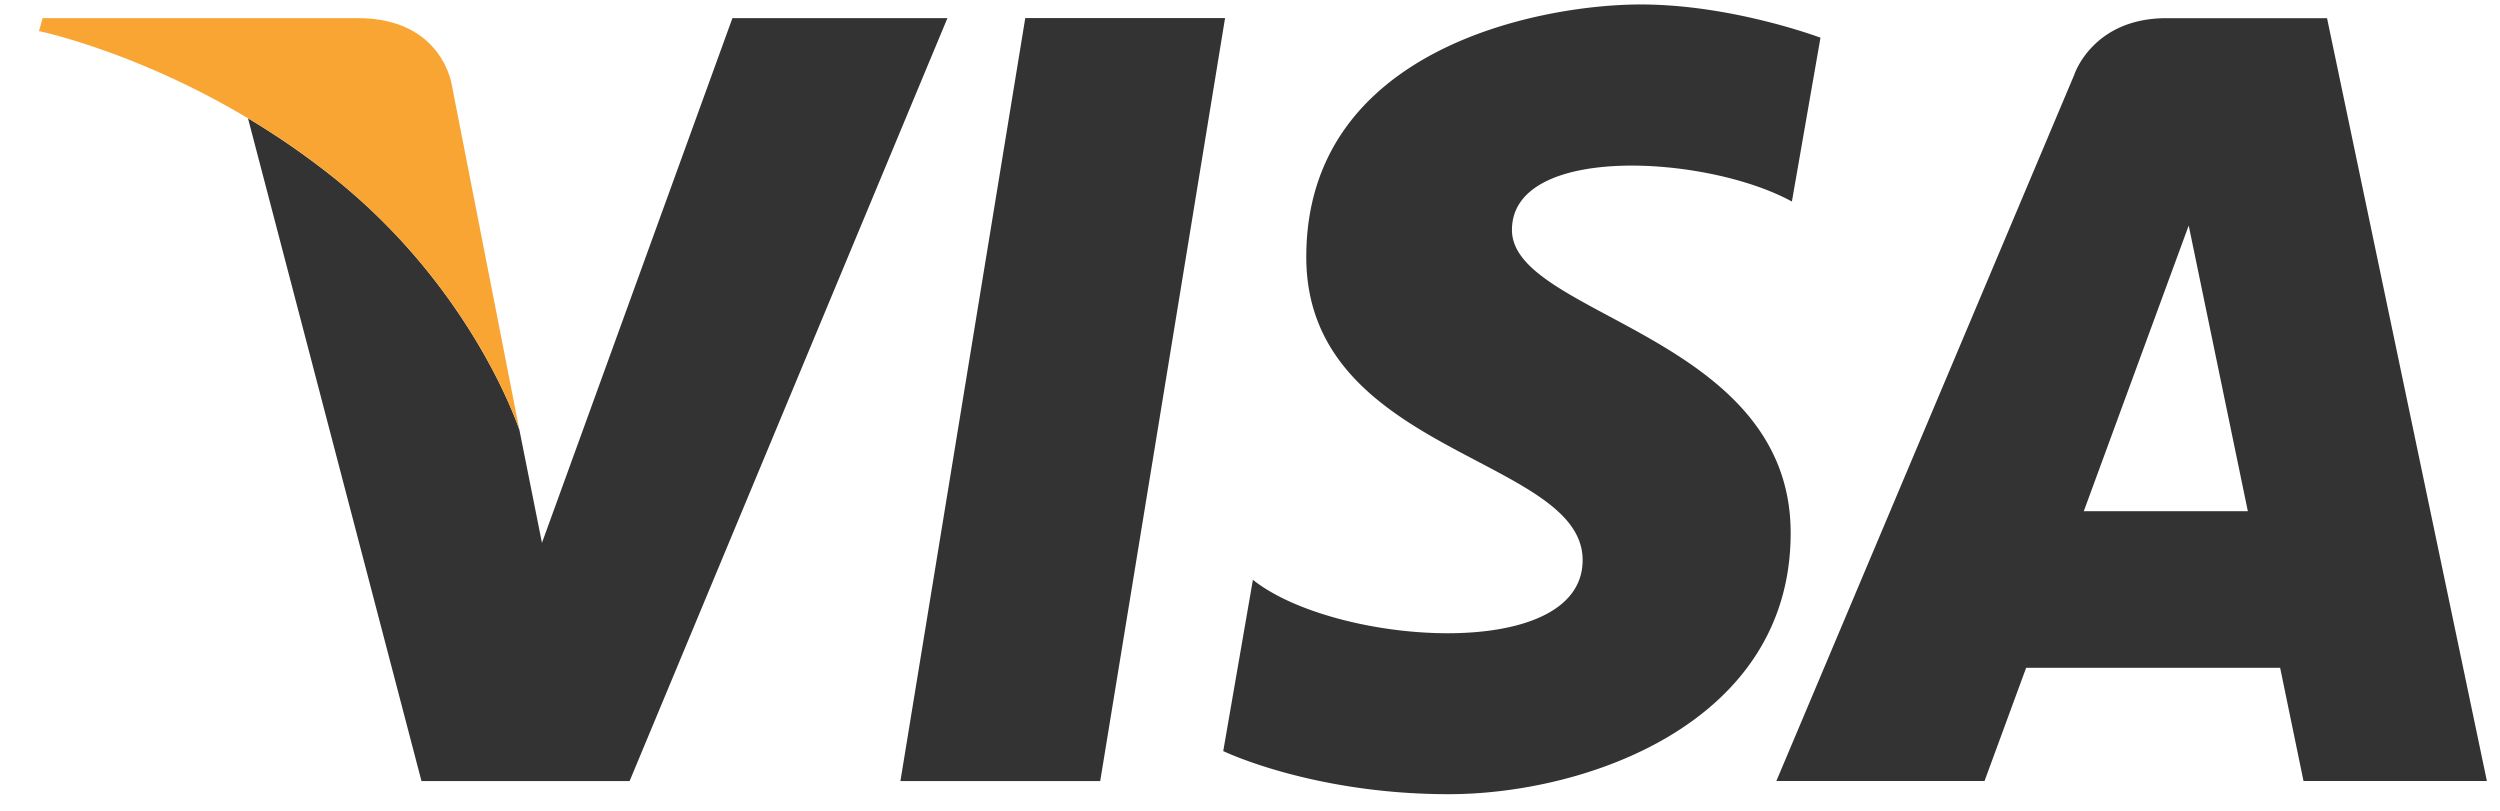 <svg width="37" height="12" viewBox="0 0 37 12" xmlns="http://www.w3.org/2000/svg">
    <g fill="none" fill-rule="evenodd">
        <path d="m34.44.268 2.366 11.291h-2.714l-.346-1.676h-3.759l-.616 1.676H26.29l4.408-10.45s.268-.84 1.366-.84h2.376zM32.392 3.34 30.84 7.566h2.428l-.875-4.227zM26.52 2.983l.423-2.425S25.64.066 24.283.066c-1.466 0-4.95.638-4.95 3.738 0 2.918 4.09 2.954 4.09 4.485 0 1.532-3.669 1.259-4.88.292l-.439 2.535s1.32.638 3.338.638c2.016 0 5.06-1.04 5.06-3.865 0-2.936-4.125-3.21-4.125-4.486 0-1.277 2.879-1.113 4.144-.42M16.283 11.56h-2.957L15.174.267h2.957L16.283 11.56M7.687 6.362l.334 1.672L10.84.268h3.182L9.318 11.56h-3.08L3.67 1.75a11.452 11.452 0 0 1 1.295.9c1.921 1.547 2.63 3.45 2.714 3.688l.008.025z" fill="#333"/>
        <path d="m7.687 6.362-.995-5.077S6.572.268 5.29.268H.631L.577.46s2.24.462 4.388 2.19c2.054 1.654 2.722 3.713 2.722 3.713" fill="#F9A533"/>
    </g>
</svg>
